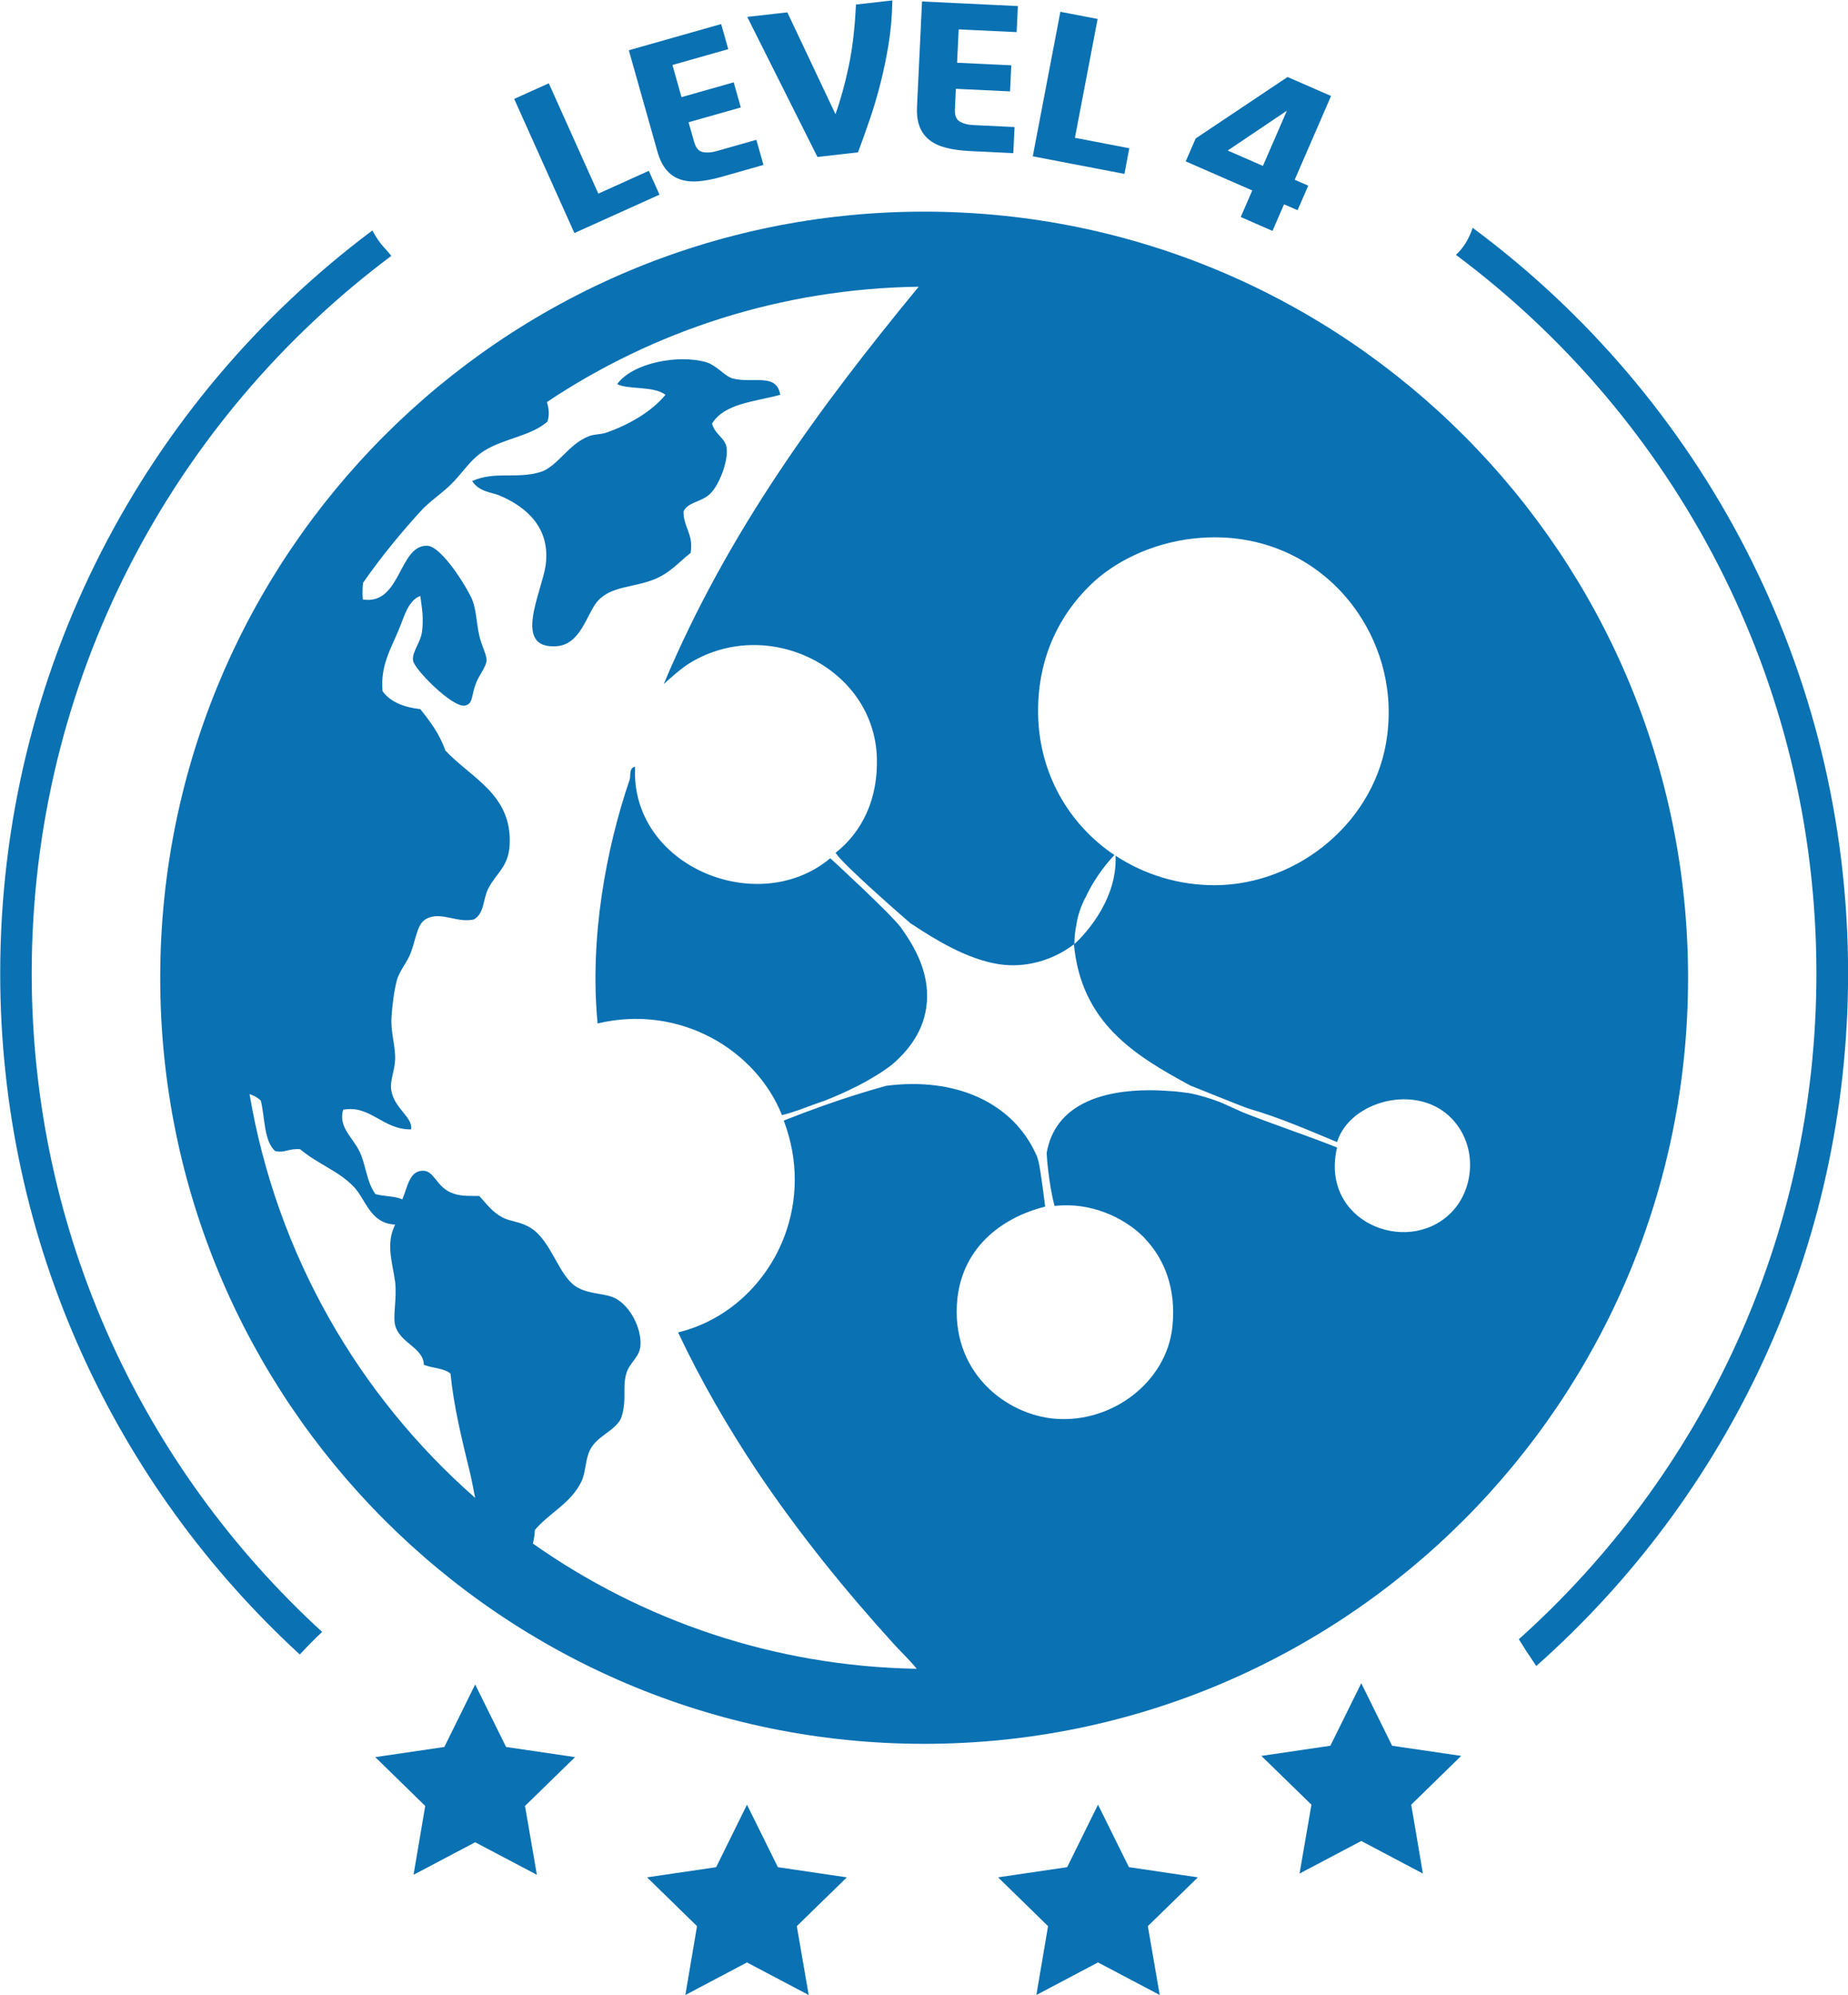 <svg xmlns="http://www.w3.org/2000/svg" xmlns:xlink="http://www.w3.org/1999/xlink" preserveAspectRatio="xMidYMid" width="63" height="68" viewBox="0 0 63 68">
  <defs>
    <style>

      .cls-2 {
        fill: #0a71b3;
      }
    </style>
  </defs>
  <path d="M52.373,56.778 C52.167,56.478 51.968,56.174 51.778,55.866 C57.999,50.290 61.923,42.198 61.923,33.172 C61.923,23.139 57.089,14.244 49.633,8.685 C49.895,8.451 50.086,8.121 50.205,7.764 C57.966,13.516 63.003,22.751 63.003,33.172 C63.003,42.578 58.888,51.003 52.373,56.778 ZM44.599,6.328 C44.599,6.328 44.235,7.164 44.235,7.164 C44.235,7.164 43.774,6.963 43.774,6.963 C43.774,6.963 43.380,7.869 43.380,7.869 C43.380,7.869 42.298,7.396 42.298,7.396 C42.298,7.396 42.691,6.491 42.691,6.491 C42.691,6.491 40.422,5.500 40.422,5.500 C40.422,5.500 40.761,4.719 40.761,4.719 C40.761,4.719 43.894,2.624 43.894,2.624 C43.894,2.624 45.377,3.271 45.377,3.271 C45.377,3.271 44.137,6.127 44.137,6.127 C44.137,6.127 44.599,6.328 44.599,6.328 ZM41.854,5.130 C41.854,5.130 43.054,5.654 43.054,5.654 C43.054,5.654 43.871,3.773 43.871,3.773 C43.871,3.773 41.854,5.130 41.854,5.130 ZM38.333,5.926 C38.333,5.926 35.208,5.327 35.208,5.327 C35.208,5.327 36.149,0.402 36.149,0.402 C36.149,0.402 37.419,0.646 37.419,0.646 C37.419,0.646 36.645,4.696 36.645,4.696 C36.645,4.696 38.499,5.052 38.499,5.052 C38.499,5.052 38.333,5.926 38.333,5.926 ZM32.682,1.001 C32.682,1.001 32.628,2.138 32.628,2.138 C32.628,2.138 34.476,2.226 34.476,2.226 C34.476,2.226 34.434,3.115 34.434,3.115 C34.434,3.115 32.586,3.027 32.586,3.027 C32.586,3.027 32.553,3.720 32.553,3.720 C32.543,3.931 32.599,4.071 32.721,4.143 C32.843,4.214 32.994,4.254 33.175,4.262 C33.175,4.262 34.587,4.330 34.587,4.330 C34.587,4.330 34.544,5.219 34.544,5.219 C34.544,5.219 33.065,5.148 33.065,5.148 C32.769,5.134 32.506,5.099 32.275,5.042 C32.044,4.986 31.851,4.899 31.697,4.780 C31.541,4.662 31.427,4.510 31.353,4.322 C31.279,4.135 31.249,3.904 31.262,3.627 C31.262,3.627 31.433,0.050 31.433,0.050 C31.433,0.050 34.700,0.207 34.700,0.207 C34.700,0.207 34.658,1.095 34.658,1.095 C34.658,1.095 32.682,1.001 32.682,1.001 ZM30.017,2.836 C29.907,3.270 29.785,3.682 29.650,4.074 C29.515,4.466 29.382,4.840 29.250,5.193 C29.250,5.193 27.868,5.350 27.868,5.350 C27.868,5.350 25.474,0.576 25.474,0.576 C25.474,0.576 26.841,0.421 26.841,0.421 C26.841,0.421 28.482,3.891 28.482,3.891 C28.647,3.433 28.795,2.900 28.926,2.293 C29.057,1.686 29.142,0.974 29.180,0.155 C29.180,0.155 30.421,0.014 30.421,0.014 C30.413,0.526 30.371,1.016 30.296,1.485 C30.220,1.954 30.127,2.404 30.017,2.836 ZM23.663,4.834 C23.720,5.037 23.818,5.154 23.956,5.182 C24.095,5.211 24.251,5.201 24.425,5.151 C24.425,5.151 25.785,4.765 25.785,4.765 C25.785,4.765 26.027,5.621 26.027,5.621 C26.027,5.621 24.601,6.026 24.601,6.026 C24.316,6.107 24.056,6.157 23.819,6.177 C23.583,6.197 23.372,6.176 23.188,6.113 C23.003,6.051 22.846,5.943 22.717,5.788 C22.587,5.635 22.485,5.425 22.410,5.159 C22.410,5.159 21.437,1.713 21.437,1.713 C21.437,1.713 24.585,0.820 24.585,0.820 C24.585,0.820 24.827,1.675 24.827,1.675 C24.827,1.675 22.924,2.215 22.924,2.215 C22.924,2.215 23.233,3.311 23.233,3.311 C23.233,3.311 25.013,2.806 25.013,2.806 C25.013,2.806 25.255,3.662 25.255,3.662 C25.255,3.662 23.474,4.167 23.474,4.167 C23.474,4.167 23.663,4.834 23.663,4.834 ZM22.483,6.634 C22.483,6.634 19.582,7.943 19.582,7.943 C19.582,7.943 17.529,3.371 17.529,3.371 C17.529,3.371 18.709,2.839 18.709,2.839 C18.709,2.839 20.398,6.599 20.398,6.599 C20.398,6.599 22.119,5.822 22.119,5.822 C22.119,5.822 22.483,6.634 22.483,6.634 ZM1.081,33.172 C1.081,42.072 4.907,50.051 10.982,55.616 C10.722,55.861 10.468,56.117 10.221,56.386 C3.951,50.626 0.007,42.372 0.007,33.172 C0.007,22.802 4.998,13.610 12.695,7.854 C12.810,8.071 12.945,8.279 13.121,8.464 C13.199,8.546 13.269,8.633 13.340,8.721 C5.905,14.281 1.081,23.156 1.081,33.172 ZM15.148,59.537 C15.148,59.537 16.199,57.407 16.199,57.407 C16.199,57.407 17.253,59.537 17.253,59.537 C17.253,59.537 19.605,59.883 19.605,59.883 C19.605,59.883 17.898,61.547 17.898,61.547 C17.898,61.547 18.303,63.893 18.303,63.893 C18.303,63.893 16.199,62.784 16.199,62.784 C16.199,62.784 14.098,63.893 14.098,63.893 C14.098,63.893 14.496,61.547 14.496,61.547 C14.496,61.547 12.793,59.883 12.793,59.883 C12.793,59.883 15.148,59.537 15.148,59.537 ZM24.414,63.634 C24.414,63.634 25.465,61.504 25.465,61.504 C25.465,61.504 26.519,63.634 26.519,63.634 C26.519,63.634 28.870,63.980 28.870,63.980 C28.870,63.980 27.164,65.643 27.164,65.643 C27.164,65.643 27.569,67.990 27.569,67.990 C27.569,67.990 25.465,66.880 25.465,66.880 C25.465,66.880 23.364,67.990 23.364,67.990 C23.364,67.990 23.762,65.643 23.762,65.643 C23.762,65.643 22.059,63.980 22.059,63.980 C22.059,63.980 24.414,63.634 24.414,63.634 ZM5.462,33.326 C5.462,18.900 17.121,7.213 31.505,7.213 C45.889,7.213 57.548,18.900 57.548,33.326 C57.548,47.741 45.889,59.430 31.505,59.430 C17.121,59.430 5.462,47.741 5.462,33.326 ZM46.193,20.742 C45.094,19.212 43.157,18.085 40.701,18.351 C39.224,18.514 37.957,19.166 37.162,19.947 C36.150,20.933 35.389,22.354 35.389,24.230 C35.389,26.332 36.436,28.095 37.992,29.140 C37.853,29.284 37.347,29.838 37.001,30.601 C37.001,30.601 36.994,30.601 36.994,30.601 C36.851,30.890 36.743,31.190 36.695,31.513 C36.695,31.513 36.695,31.519 36.695,31.519 C36.649,31.733 36.628,31.946 36.628,32.172 C36.799,32.021 38.101,30.785 38.031,29.163 C39.019,29.809 40.187,30.172 41.430,30.168 C44.270,30.150 46.943,27.972 47.296,25.028 C47.509,23.277 46.951,21.789 46.193,20.742 ZM17.131,41.491 C17.386,41.630 17.759,41.630 18.106,41.856 C18.827,42.324 19.047,43.526 19.696,43.883 C20.132,44.121 20.638,44.068 20.977,44.247 C21.490,44.512 21.867,45.268 21.835,45.834 C21.815,46.268 21.455,46.424 21.350,46.817 C21.207,47.300 21.389,47.741 21.165,48.354 C20.935,48.780 20.373,48.930 20.126,49.392 C19.947,49.727 19.982,50.143 19.822,50.489 C19.459,51.239 18.747,51.541 18.234,52.141 C18.230,52.320 18.198,52.468 18.166,52.604 C21.883,55.222 26.385,56.789 31.253,56.872 C31.002,56.564 30.708,56.292 30.444,55.998 C28.794,54.180 27.206,52.223 25.779,50.091 C24.802,48.618 23.898,47.064 23.116,45.408 C24.781,45.009 26.138,43.744 26.749,42.115 C27.188,40.931 27.241,39.562 26.718,38.189 C27.635,37.826 28.434,37.547 29.045,37.352 C29.649,37.161 30.064,37.045 30.214,37.004 C32.559,36.699 34.524,37.564 35.323,39.349 C35.337,39.372 35.348,39.396 35.357,39.425 C35.372,39.481 35.389,39.542 35.410,39.609 C35.497,40.025 35.606,40.931 35.630,41.122 C34.887,41.307 34.224,41.647 33.711,42.115 C33.125,42.653 32.737,43.368 32.639,44.247 C32.374,46.730 34.276,48.226 36.000,48.354 C37.947,48.492 39.772,47.076 39.967,45.223 C40.111,43.883 39.667,42.884 39.050,42.231 C39.019,42.191 38.984,42.151 38.941,42.115 C38.296,41.491 37.172,40.955 35.951,41.100 C35.850,40.724 35.780,40.278 35.738,39.921 C35.693,39.568 35.682,39.303 35.682,39.292 C35.968,37.641 37.567,37.155 39.196,37.155 C39.479,37.155 39.776,37.173 40.058,37.195 C40.222,37.214 40.383,37.230 40.536,37.253 C40.917,37.323 41.304,37.450 41.621,37.571 C41.855,37.679 42.103,37.790 42.351,37.900 C43.405,38.322 44.529,38.686 45.582,39.107 C44.989,41.615 47.924,42.814 49.431,41.366 C50.238,40.602 50.422,39.101 49.494,38.124 C48.315,36.890 46.012,37.519 45.582,38.922 C44.661,38.542 43.625,38.086 42.613,37.796 C42.525,37.772 42.023,37.576 41.541,37.381 C41.057,37.190 40.589,36.995 40.578,36.995 C38.676,35.966 36.862,34.857 36.611,32.183 C35.934,32.702 34.991,33.009 34.046,32.859 C32.967,32.692 31.861,32.008 31.114,31.513 C31.083,31.495 31.052,31.471 31.023,31.457 C31.023,31.457 31.023,31.457 31.023,31.450 C30.971,31.409 28.776,29.505 28.497,29.082 C28.497,29.075 28.490,29.075 28.487,29.063 C29.387,28.354 29.938,27.239 29.893,25.818 C29.795,22.770 26.208,20.985 23.545,22.579 C23.218,22.770 22.795,23.168 22.628,23.311 C24.822,18.092 27.975,13.835 31.319,9.771 C26.635,9.837 22.284,11.272 18.646,13.701 C18.710,13.928 18.741,14.155 18.660,14.373 C18.073,14.870 17.208,14.933 16.521,15.354 C16.396,15.430 16.289,15.515 16.191,15.606 C16.190,15.606 16.190,15.607 16.189,15.608 C15.895,15.880 15.686,16.206 15.359,16.522 C15.104,16.775 14.772,17.001 14.507,17.255 C14.487,17.274 14.467,17.289 14.447,17.307 C13.702,18.112 13.006,18.959 12.377,19.862 C12.357,20.036 12.352,20.223 12.368,20.430 C13.677,20.639 13.586,18.564 14.567,18.600 C15.059,18.616 15.928,20.032 16.095,20.430 C16.245,20.799 16.231,21.176 16.339,21.660 C16.423,22.031 16.601,22.326 16.587,22.517 C16.566,22.746 16.329,23.000 16.217,23.311 C16.060,23.723 16.133,23.988 15.851,24.046 C15.432,24.132 14.120,22.804 14.082,22.517 C14.036,22.220 14.337,21.904 14.386,21.535 C14.448,21.066 14.386,20.737 14.329,20.311 C13.903,20.465 13.771,21.049 13.589,21.475 C13.324,22.111 12.961,22.700 13.041,23.556 C13.310,23.923 13.764,24.104 14.329,24.168 C14.661,24.583 14.989,25.016 15.181,25.575 C16.053,26.511 17.445,27.066 17.376,28.759 C17.348,29.542 16.918,29.746 16.643,30.287 C16.458,30.664 16.517,31.120 16.158,31.334 C15.614,31.461 15.104,31.097 14.626,31.272 C14.228,31.415 14.231,31.825 14.015,32.439 C13.900,32.779 13.624,33.066 13.530,33.406 C13.433,33.776 13.373,34.255 13.349,34.636 C13.307,35.158 13.485,35.647 13.471,36.103 C13.453,36.537 13.268,36.850 13.349,37.208 C13.471,37.790 14.082,38.091 14.015,38.489 C13.052,38.506 12.626,37.646 11.698,37.820 C11.520,38.397 12.029,38.772 12.249,39.228 C12.483,39.702 12.483,40.251 12.798,40.695 C13.083,40.776 13.471,40.759 13.715,40.874 C13.903,40.430 13.952,39.933 14.386,39.899 C14.797,39.870 14.856,40.412 15.359,40.637 C15.680,40.776 15.913,40.753 16.339,40.759 C16.636,41.083 16.775,41.295 17.131,41.491 ZM16.201,51.049 C16.142,50.793 16.101,50.520 16.036,50.246 C15.746,49.057 15.467,47.930 15.359,46.817 C15.150,46.621 14.731,46.632 14.448,46.510 C14.441,45.927 13.624,45.772 13.471,45.165 C13.387,44.853 13.537,44.229 13.471,43.692 C13.373,42.988 13.146,42.392 13.471,41.734 C12.619,41.699 12.469,40.874 12.068,40.453 C11.551,39.905 10.843,39.680 10.232,39.166 C9.821,39.135 9.713,39.303 9.381,39.228 C8.993,38.882 9.035,38.102 8.893,37.513 C8.769,37.389 8.637,37.334 8.507,37.286 C9.431,42.743 12.217,47.555 16.201,51.049 ZM16.095,16.394 C16.873,16.047 17.613,16.332 18.419,16.088 C19.002,15.909 19.375,15.137 20.066,14.870 C20.262,14.790 20.485,14.811 20.677,14.742 C21.479,14.459 22.219,14.020 22.687,13.455 C22.272,13.142 21.417,13.287 21.040,13.091 C21.563,12.364 23.137,12.064 24.093,12.350 C24.457,12.467 24.718,12.843 25.007,12.905 C25.709,13.070 26.473,12.705 26.599,13.455 C25.726,13.692 24.690,13.748 24.275,14.436 C24.362,14.795 24.704,14.910 24.767,15.235 C24.847,15.626 24.554,16.487 24.215,16.822 C23.922,17.117 23.448,17.099 23.301,17.435 C23.301,17.988 23.646,18.184 23.545,18.843 C23.151,19.149 22.840,19.541 22.261,19.761 C21.553,20.032 20.823,19.975 20.366,20.494 C20.000,20.923 19.801,21.973 18.964,22.024 C17.456,22.122 18.468,20.182 18.600,19.274 C18.778,17.994 17.952,17.272 17.009,16.878 C16.747,16.775 16.336,16.763 16.095,16.394 ZM21.651,26.132 C21.479,29.515 25.838,31.311 28.305,29.249 C28.305,29.249 28.312,29.249 28.312,29.256 C28.389,29.324 30.343,31.120 30.709,31.605 C30.709,31.605 30.709,31.605 30.713,31.605 C30.720,31.617 30.727,31.627 30.737,31.645 C31.212,32.310 31.613,33.078 31.606,33.961 C31.592,34.982 31.073,35.711 30.409,36.284 C29.701,36.826 28.804,37.242 28.068,37.530 C28.068,37.530 28.068,37.530 28.064,37.530 C27.785,37.622 27.499,37.733 27.213,37.837 C27.025,37.900 26.843,37.958 26.661,38.003 C26.661,38.003 26.661,38.003 26.658,38.003 C25.775,35.787 23.182,34.209 20.373,34.880 C20.091,31.969 20.663,28.920 21.469,26.558 C21.508,26.430 21.437,26.165 21.651,26.132 ZM36.381,63.633 C36.381,63.633 37.432,61.503 37.432,61.503 C37.432,61.503 38.486,63.633 38.486,63.633 C38.486,63.633 40.837,63.980 40.837,63.980 C40.837,63.980 39.131,65.643 39.131,65.643 C39.131,65.643 39.536,67.989 39.536,67.989 C39.536,67.989 37.432,66.880 37.432,66.880 C37.432,66.880 35.331,67.989 35.331,67.989 C35.331,67.989 35.729,65.643 35.729,65.643 C35.729,65.643 34.026,63.980 34.026,63.980 C34.026,63.980 36.381,63.633 36.381,63.633 ZM45.353,59.495 C45.353,59.495 46.407,57.364 46.407,57.364 C46.407,57.364 47.458,59.495 47.458,59.495 C47.458,59.495 49.813,59.841 49.813,59.841 C49.813,59.841 48.110,61.504 48.110,61.504 C48.110,61.504 48.508,63.851 48.508,63.851 C48.508,63.851 46.407,62.741 46.407,62.741 C46.407,62.741 44.303,63.851 44.303,63.851 C44.303,63.851 44.708,61.504 44.708,61.504 C44.708,61.504 43.001,59.841 43.001,59.841 C43.001,59.841 45.353,59.495 45.353,59.495 Z" id="path-1" class="cls-2" fill-rule="evenodd"/>
</svg>
